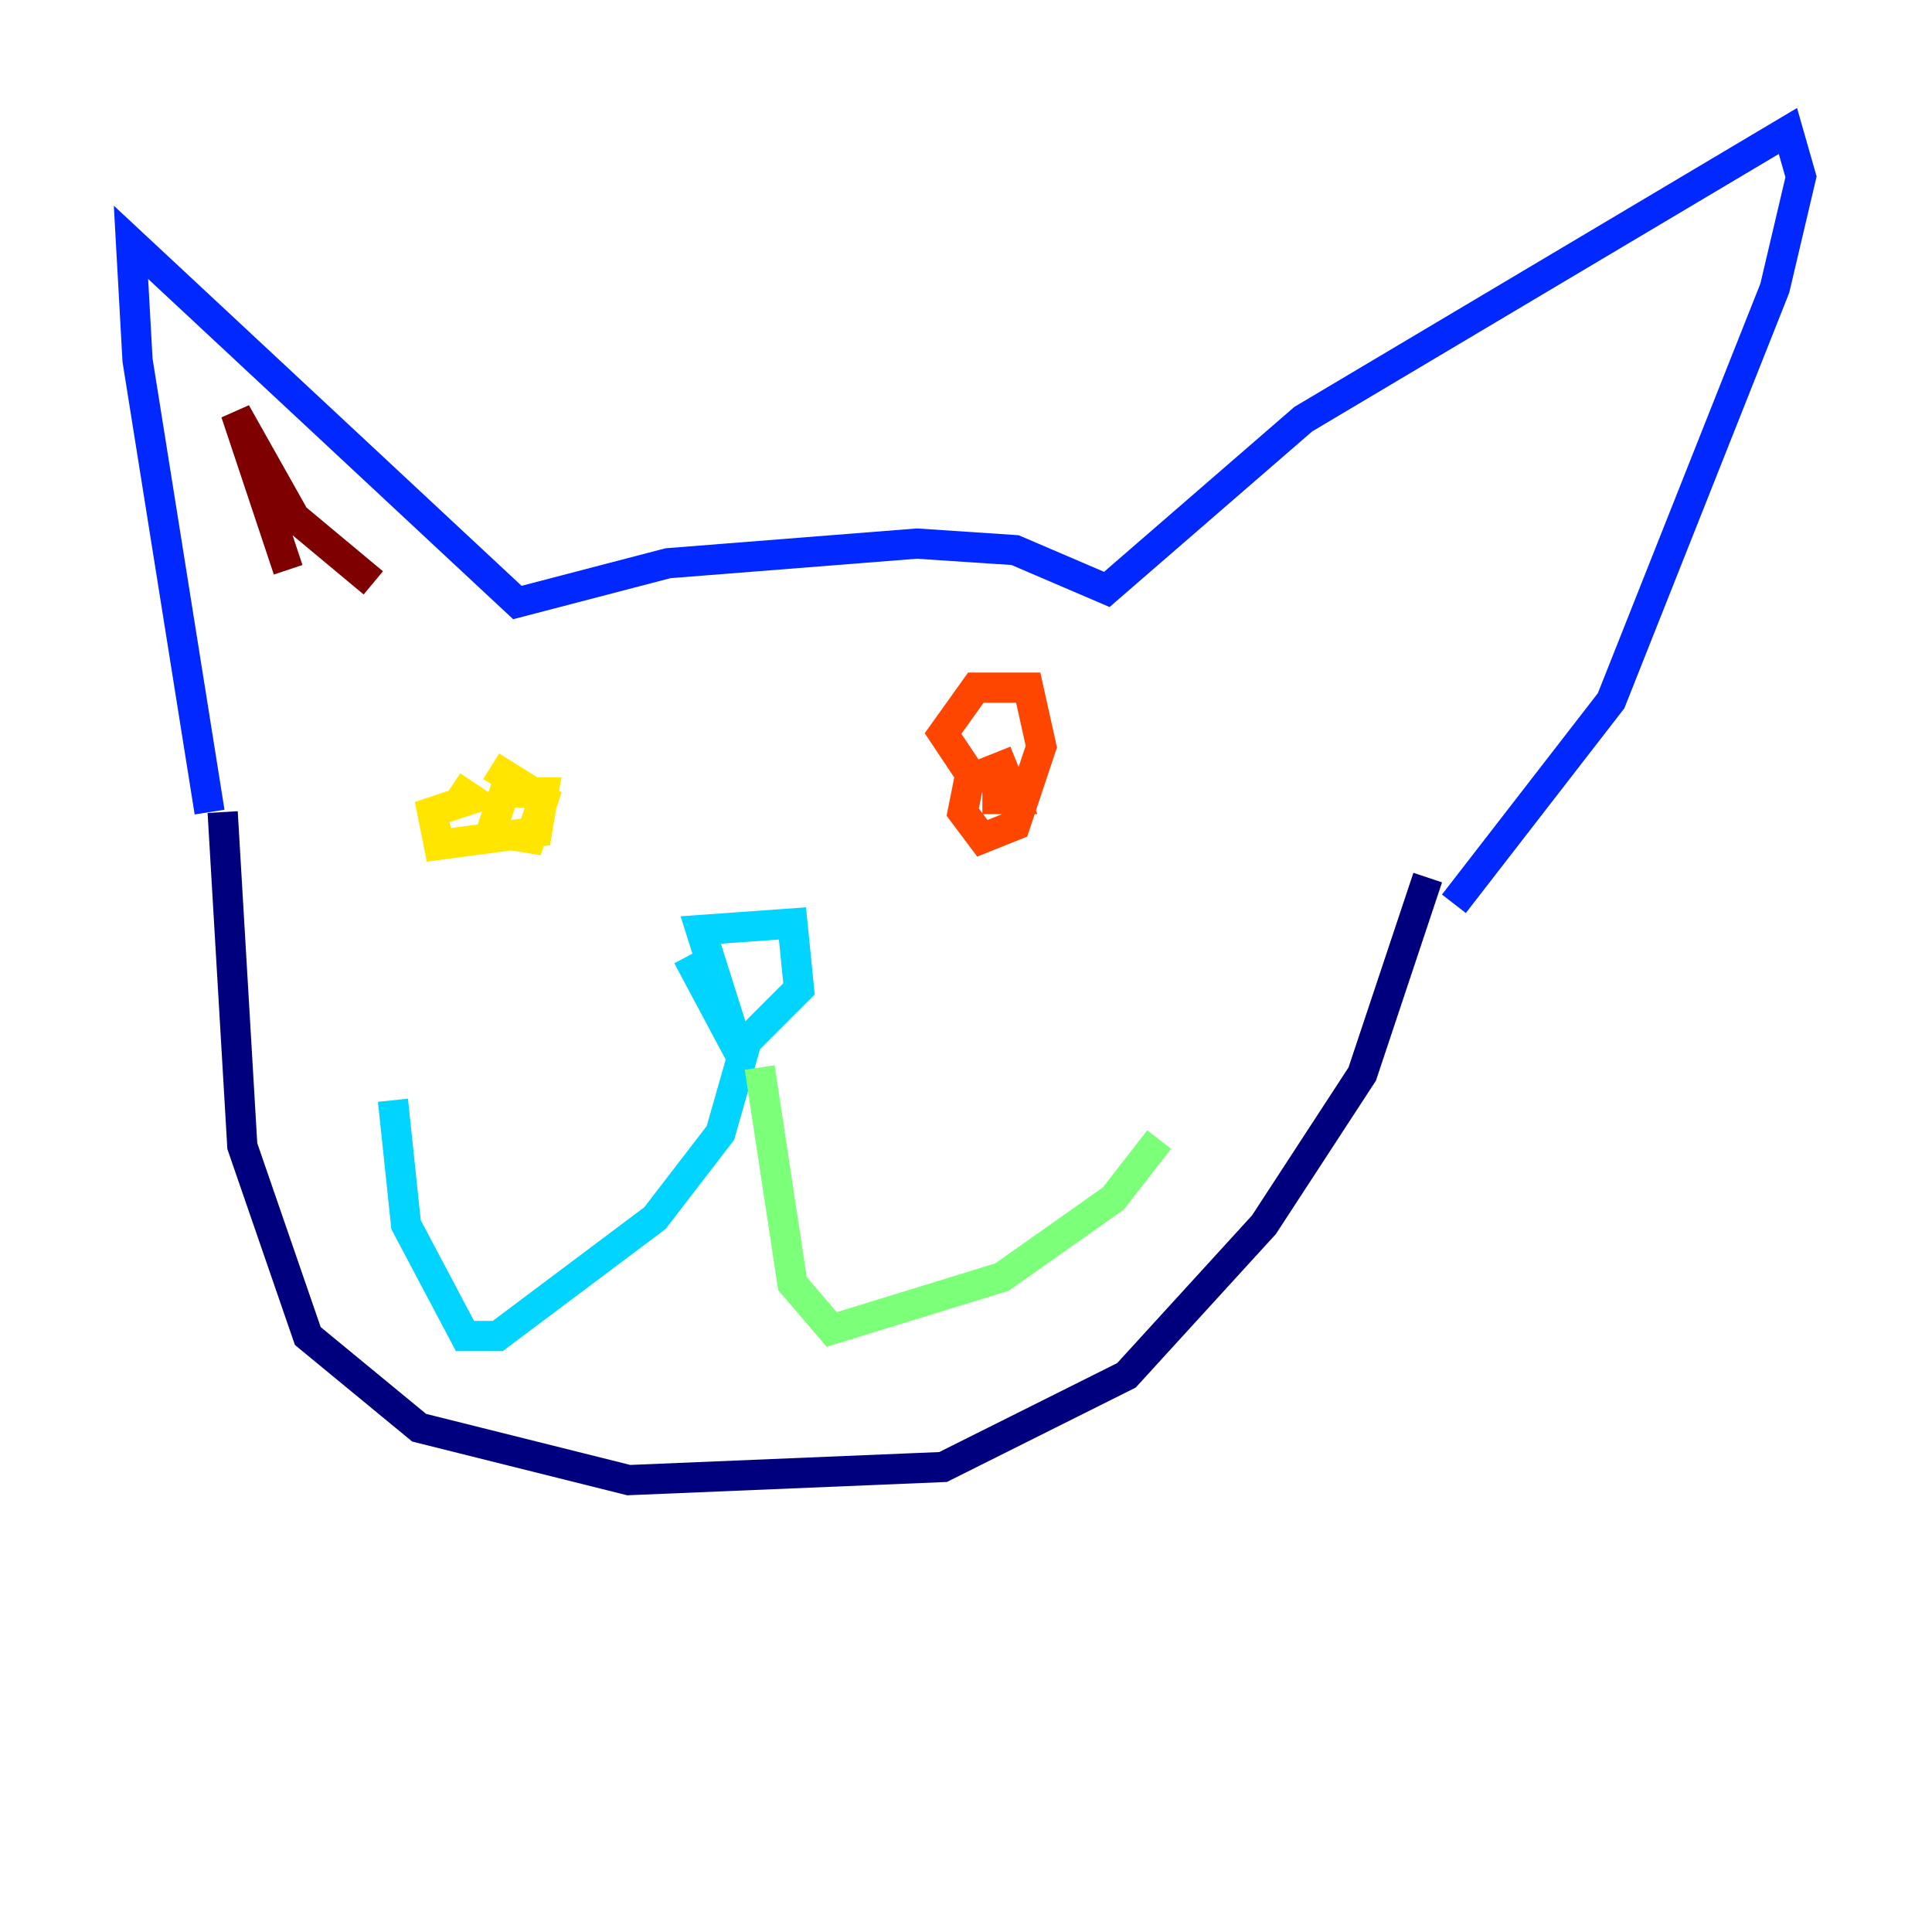 <?xml version="1.0" encoding="utf-8" ?>
<svg baseProfile="tiny" height="128" version="1.2" viewBox="0,0,128,128" width="128" xmlns="http://www.w3.org/2000/svg" xmlns:ev="http://www.w3.org/2001/xml-events" xmlns:xlink="http://www.w3.org/1999/xlink"><defs /><polyline fill="none" points="14.752,53.803 16.054,75.932 20.393,88.515 27.77,94.59 41.654,98.061 62.481,97.193 74.63,91.119 83.742,81.139 90.251,71.159 94.59,58.142" stroke="#00007f" stroke-width="2" /><polyline fill="none" points="13.885,53.803 9.112,23.864 8.678,16.054 34.278,39.919 44.258,37.315 60.746,36.014 67.254,36.447 73.329,39.051 86.346,27.77 118.454,8.678 119.322,11.715 117.586,19.091 106.739,46.427 96.325,59.878" stroke="#0028ff" stroke-width="2" /><polyline fill="none" points="45.559,63.349 49.031,69.858 46.427,61.614 52.502,61.18 52.936,65.519 49.464,68.99 47.729,75.064 43.39,80.705 32.976,88.515 30.807,88.515 26.902,81.139 26.034,72.895" stroke="#00d4ff" stroke-width="2" /><polyline fill="none" points="50.332,70.725 52.502,85.044 55.105,88.081 66.386,84.61 73.763,79.403 76.8,75.498" stroke="#7cff79" stroke-width="2" /><polyline fill="none" points="32.542,50.766 36.014,52.936 35.146,55.539 32.542,55.105 33.41,52.502 36.014,52.502 35.58,55.105 29.071,55.973 28.637,53.803 31.241,52.936 29.939,52.068" stroke="#ffe500" stroke-width="2" /><polyline fill="none" points="65.085,52.502 62.481,48.597 64.651,45.559 68.122,45.559 68.99,49.464 67.254,54.671 65.085,55.539 63.783,53.803 64.217,51.634 66.386,50.766 67.254,52.936 65.085,52.936" stroke="#ff4600" stroke-width="2" /><polyline fill="none" points="19.091,37.749 15.62,27.336 19.525,34.278 24.732,38.617" stroke="#7f0000" stroke-width="2" /></svg>
